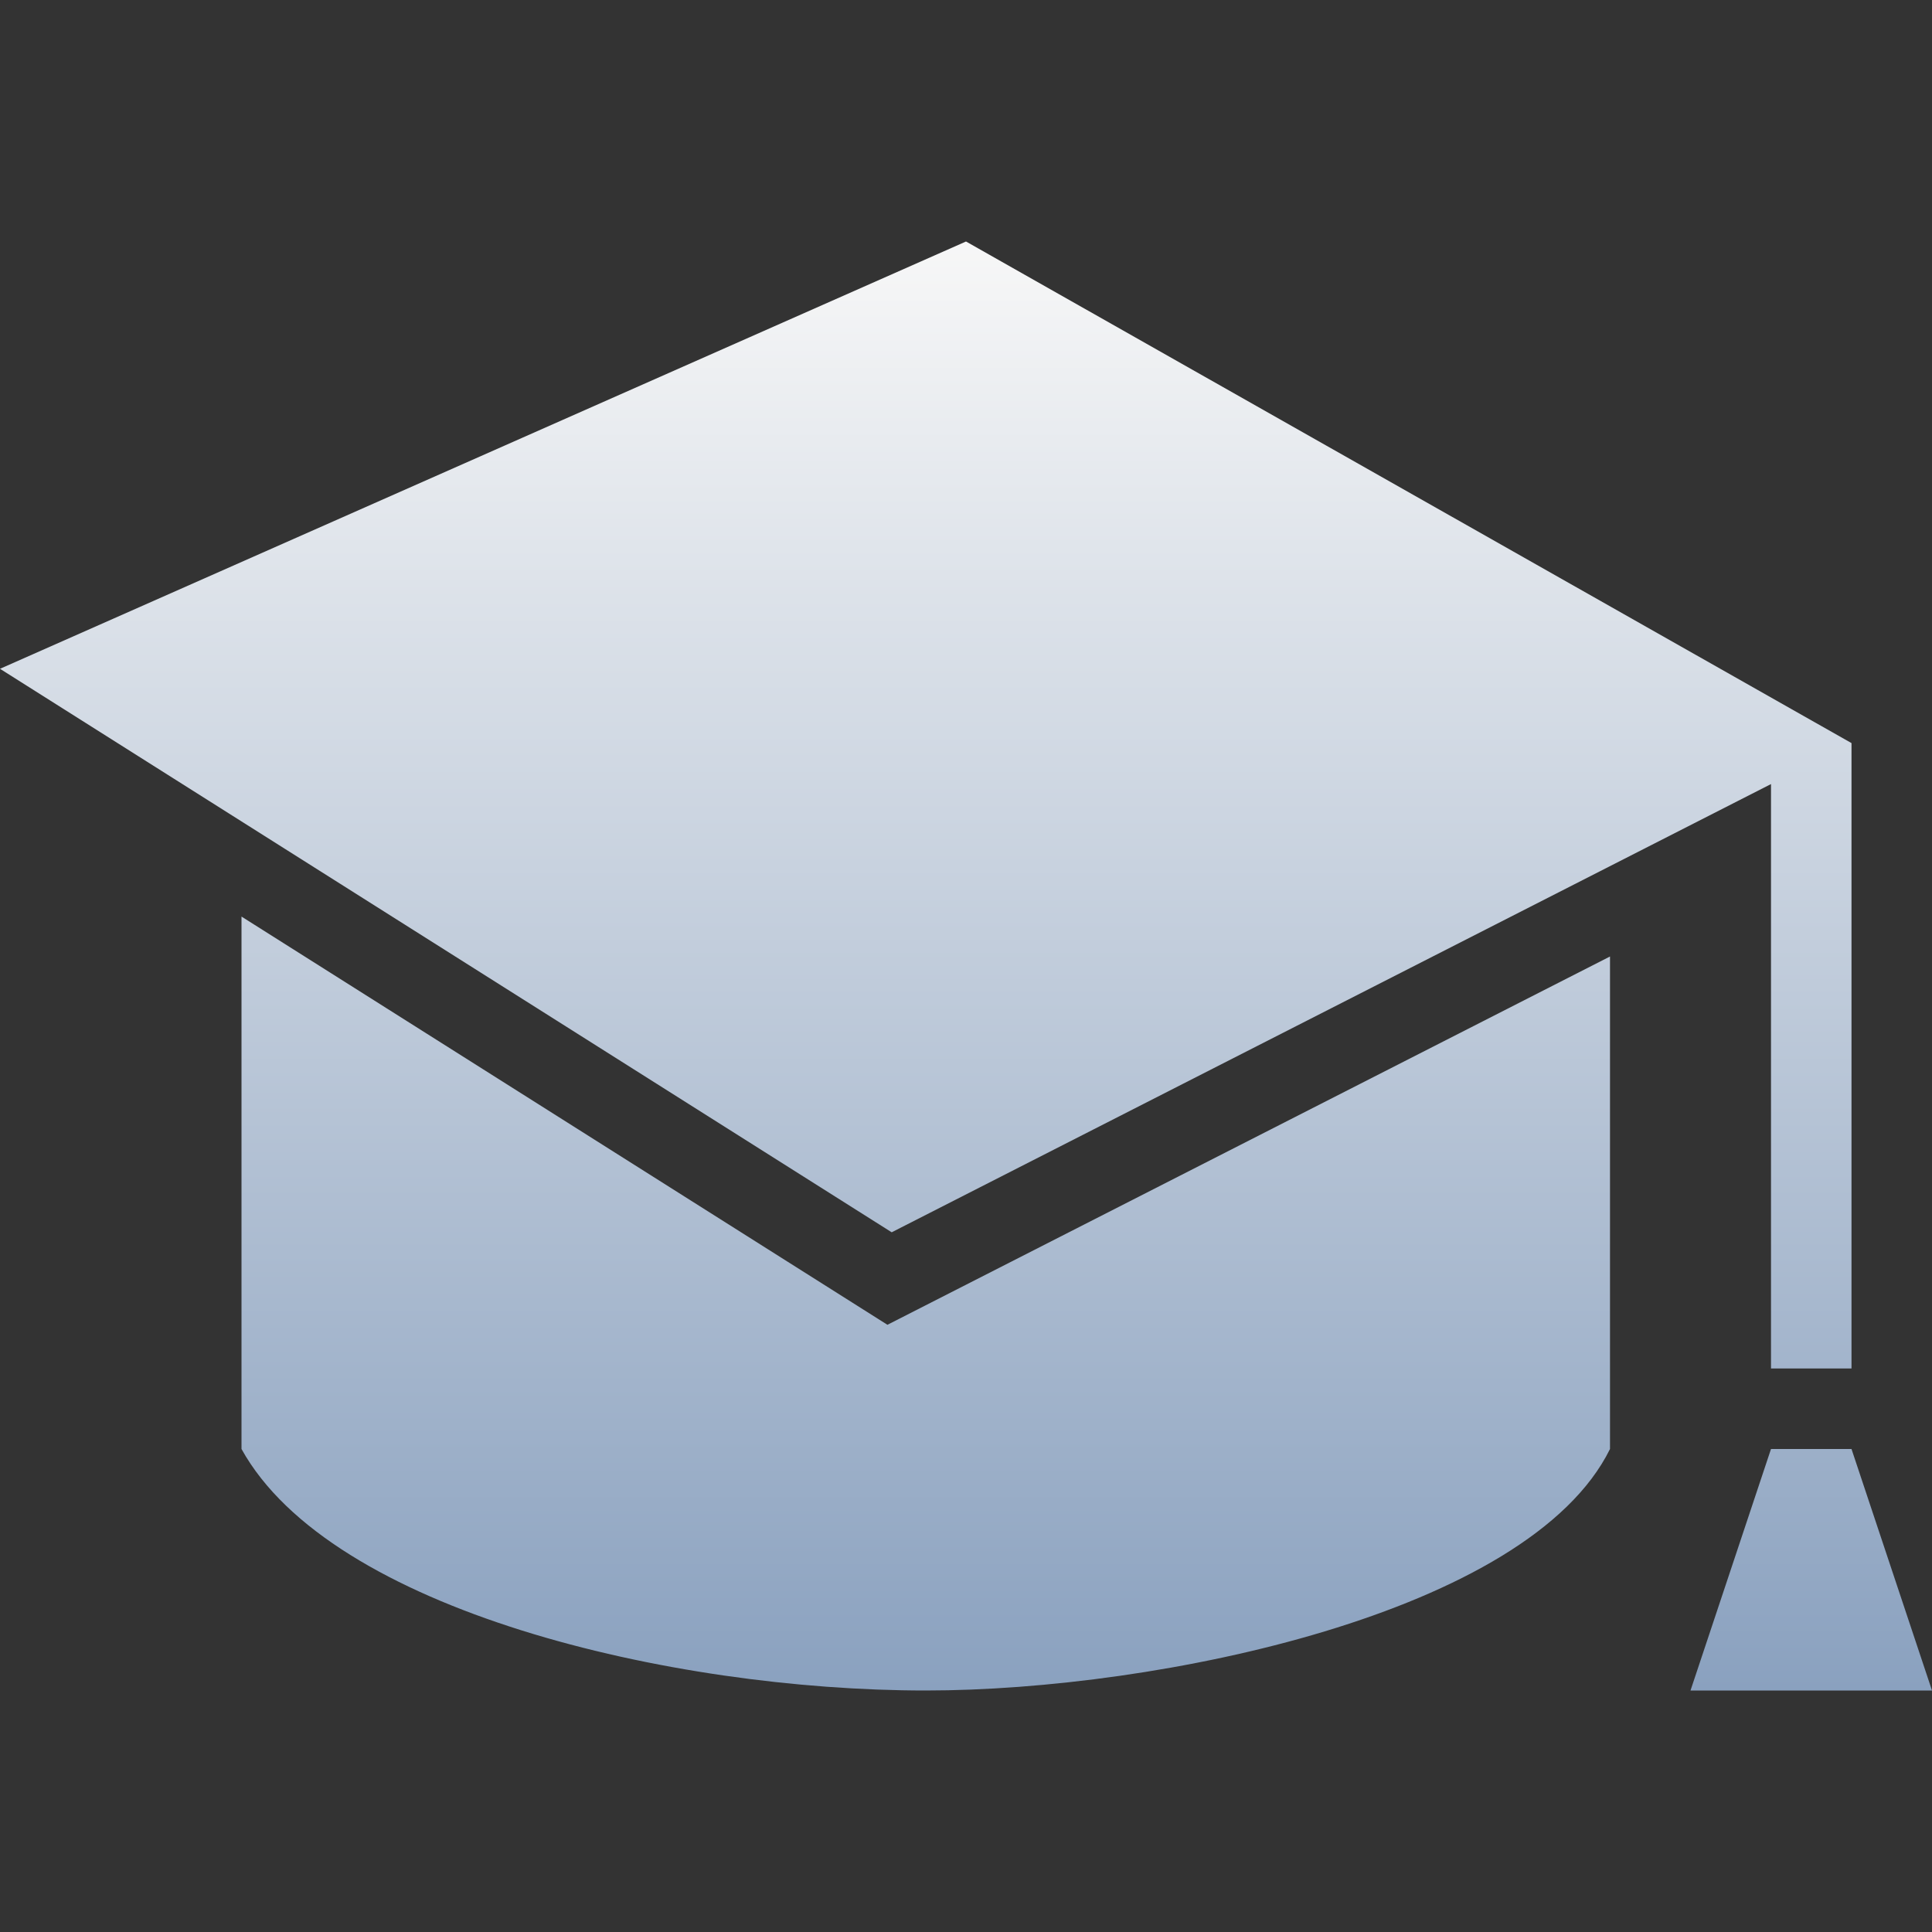 <svg width="24" height="24" viewBox="0 0 24 24" fill="none" xmlns="http://www.w3.org/2000/svg">
<rect x="0" y="0" width="24" height="24" fill="#333333" stroke="none"/>
<path fill-rule="evenodd" clip-rule="evenodd" d="M24 21H21L22 18H23L24 21ZM11.024 16.457L20 11.882V18C18.993 20.041 14.393 21 11.5 21C8.325 21 4.111 20.006 3 18V11.386L11.024 16.457ZM23 17H22V9.74L11.077 15.308L0 8.308L12 3L23 9.231V17Z" fill="url(#paint0_linear_250_571)"/>
<defs>
<linearGradient id="paint0_linear_250_571" x1="12" y1="3" x2="12" y2="21" gradientUnits="userSpaceOnUse">
<stop stop-color="#F7F7F7"/>
<stop offset="1" stop-color="#8AA1BF"/>
</linearGradient>
</defs>
</svg>

